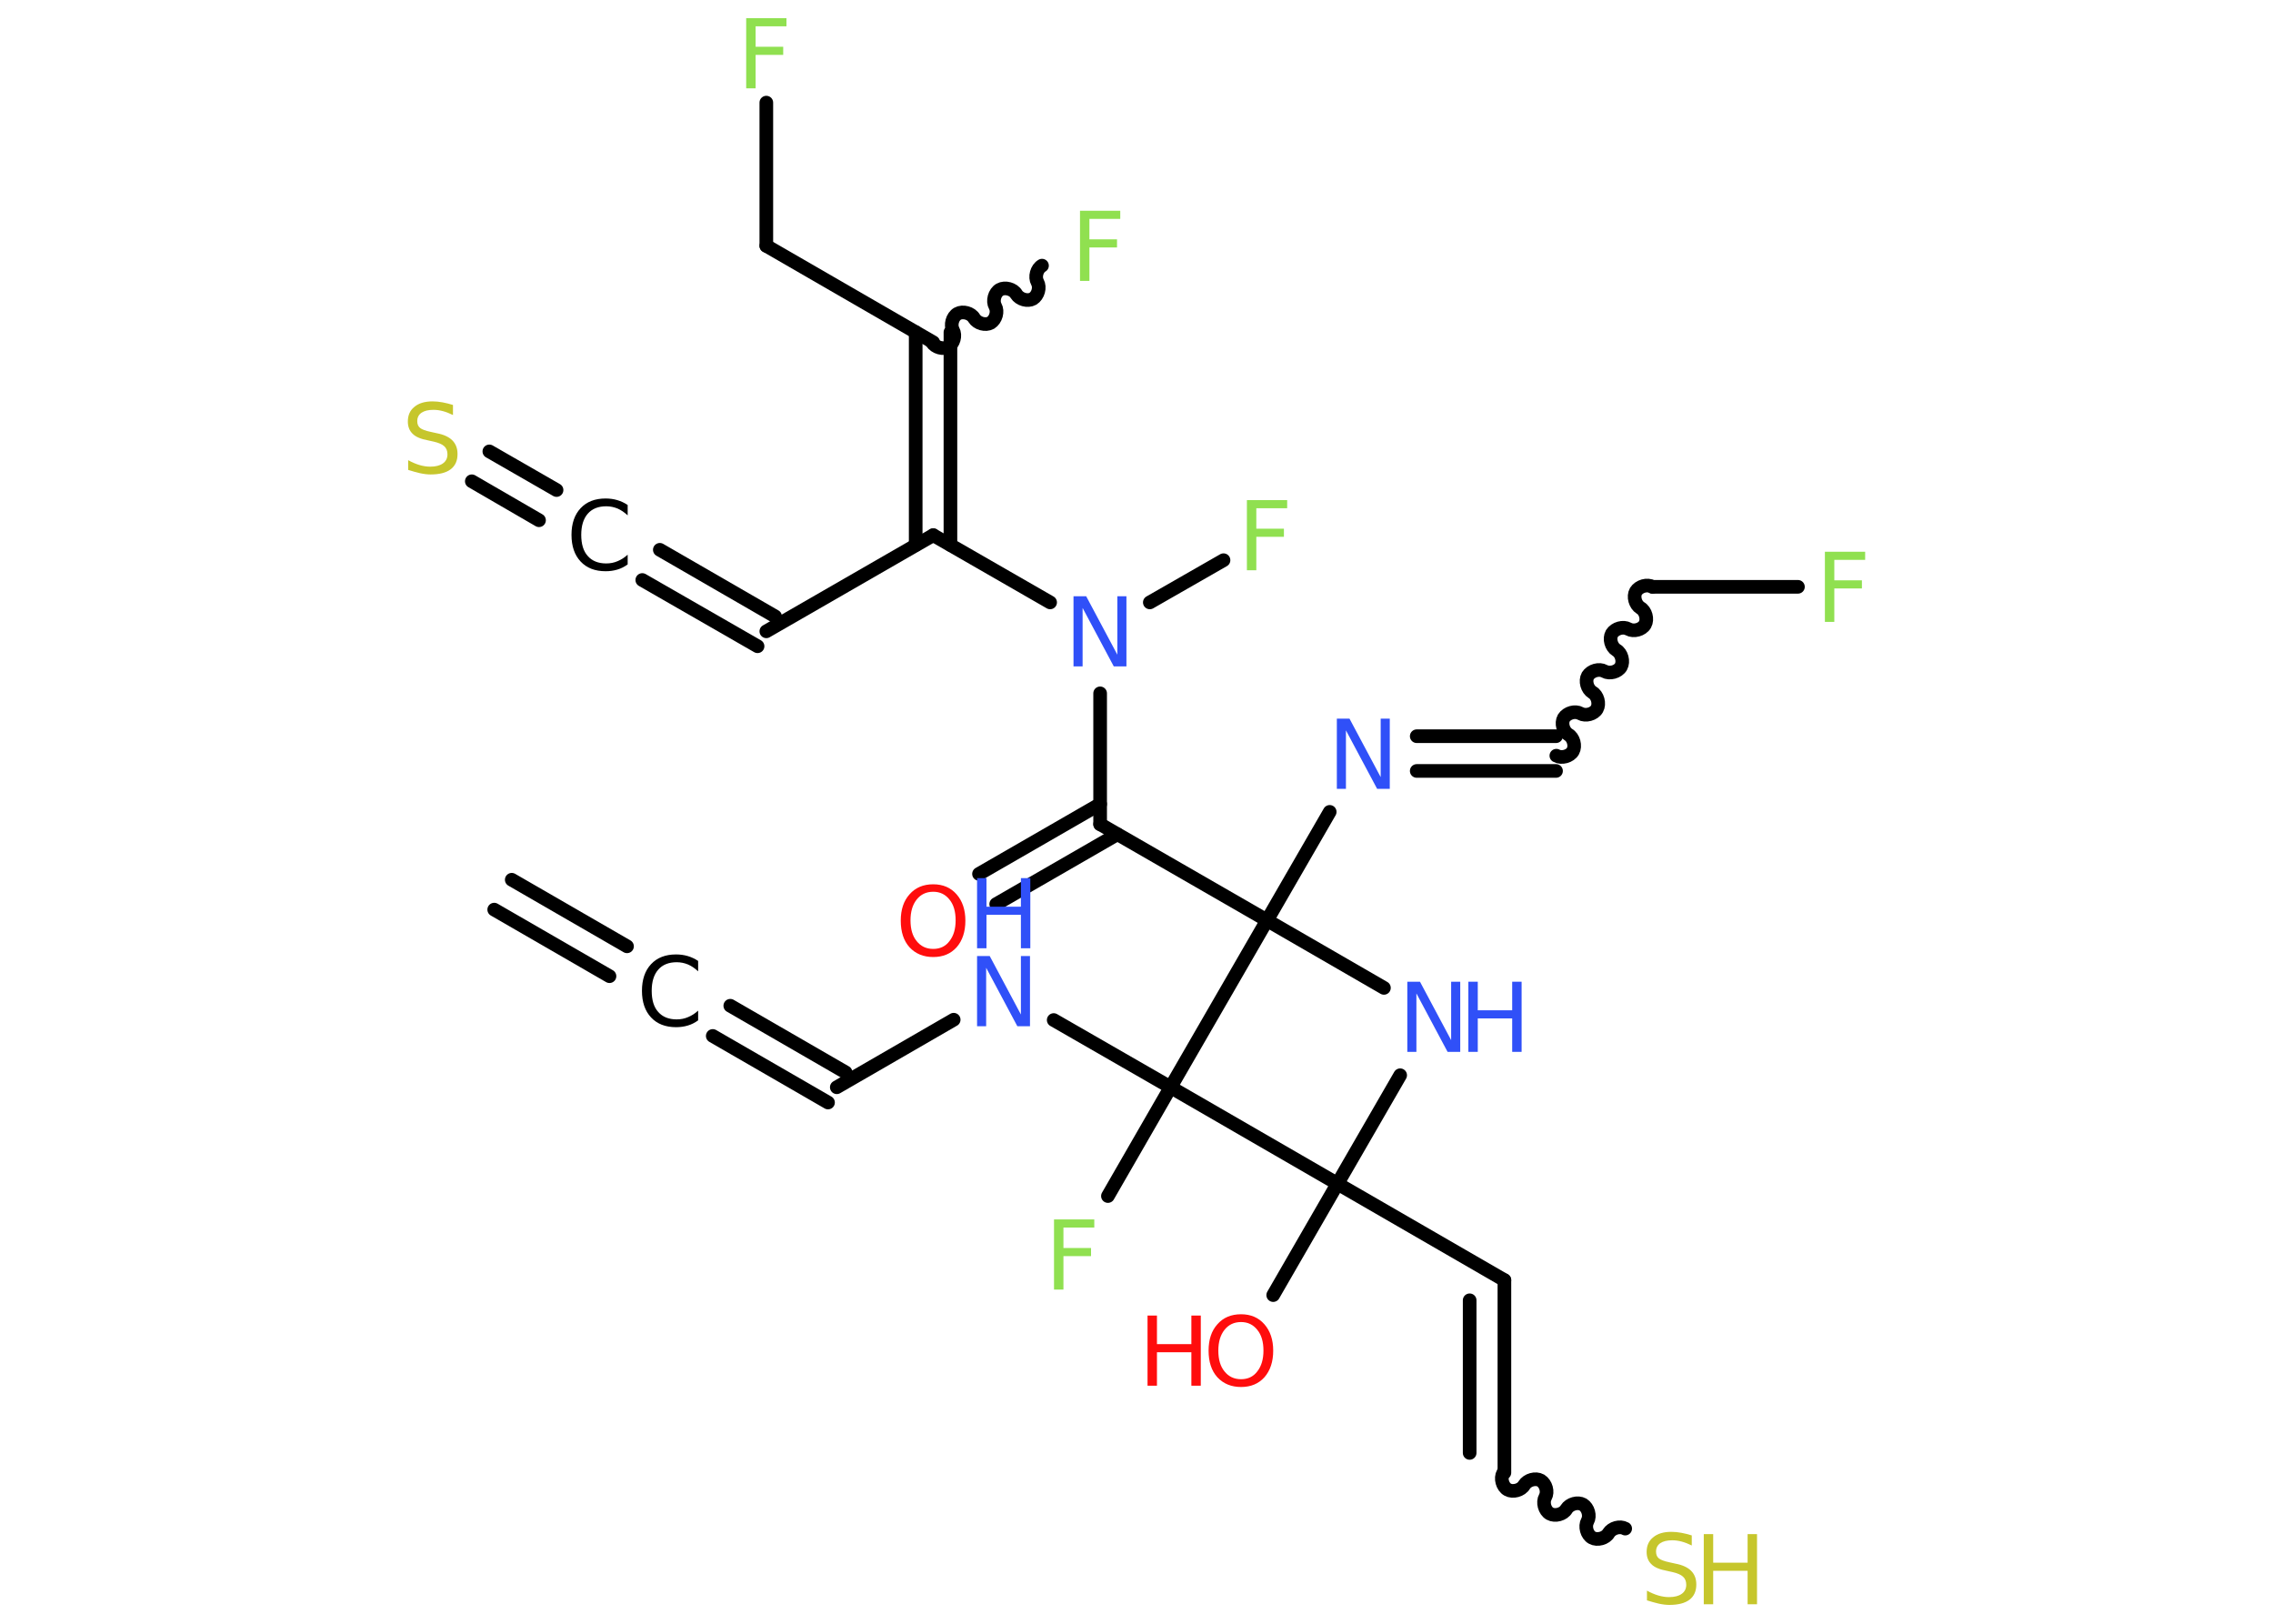 <?xml version='1.0' encoding='UTF-8'?>
<!DOCTYPE svg PUBLIC "-//W3C//DTD SVG 1.1//EN" "http://www.w3.org/Graphics/SVG/1.1/DTD/svg11.dtd">
<svg version='1.2' xmlns='http://www.w3.org/2000/svg' xmlns:xlink='http://www.w3.org/1999/xlink' width='70.0mm' height='50.0mm' viewBox='0 0 70.0 50.0'>
  <desc>Generated by the Chemistry Development Kit (http://github.com/cdk)</desc>
  <g stroke-linecap='round' stroke-linejoin='round' stroke='#000000' stroke-width='.42' fill='#3050F8'>
    <rect x='.0' y='.0' width='70.0' height='50.0' fill='#FFFFFF' stroke='none'/>
    <g id='mol1' class='mol'>
      <g id='mol1bnd1' class='bond'>
        <line x1='15.76' y1='27.09' x2='19.31' y2='29.14'/>
        <line x1='15.22' y1='28.01' x2='18.77' y2='30.06'/>
      </g>
      <g id='mol1bnd2' class='bond'>
        <line x1='22.49' y1='30.97' x2='26.04' y2='33.02'/>
        <line x1='21.95' y1='31.9' x2='25.5' y2='33.95'/>
      </g>
      <line id='mol1bnd3' class='bond' x1='25.77' y1='33.48' x2='29.37' y2='31.4'/>
      <line id='mol1bnd4' class='bond' x1='32.45' y1='31.41' x2='36.05' y2='33.48'/>
      <line id='mol1bnd5' class='bond' x1='36.05' y1='33.48' x2='34.12' y2='36.83'/>
      <line id='mol1bnd6' class='bond' x1='36.05' y1='33.48' x2='41.19' y2='36.45'/>
      <line id='mol1bnd7' class='bond' x1='41.19' y1='36.45' x2='39.21' y2='39.88'/>
      <line id='mol1bnd8' class='bond' x1='41.19' y1='36.45' x2='46.33' y2='39.42'/>
      <g id='mol1bnd9' class='bond'>
        <line x1='46.33' y1='39.42' x2='46.33' y2='45.35'/>
        <line x1='45.26' y1='40.04' x2='45.26' y2='44.74'/>
      </g>
      <path id='mol1bnd10' class='bond' d='M50.05 47.07c-.16 -.09 -.41 -.02 -.51 .14c-.09 .16 -.35 .23 -.51 .14c-.16 -.09 -.23 -.35 -.14 -.51c.09 -.16 .02 -.41 -.14 -.51c-.16 -.09 -.41 -.02 -.51 .14c-.09 .16 -.35 .23 -.51 .14c-.16 -.09 -.23 -.35 -.14 -.51c.09 -.16 .02 -.41 -.14 -.51c-.16 -.09 -.41 -.02 -.51 .14c-.09 .16 -.35 .23 -.51 .14c-.16 -.09 -.23 -.35 -.14 -.51' fill='none' stroke='#000000' stroke-width='.42'/>
      <line id='mol1bnd11' class='bond' x1='41.19' y1='36.45' x2='43.12' y2='33.11'/>
      <line id='mol1bnd12' class='bond' x1='42.62' y1='30.42' x2='39.02' y2='28.34'/>
      <line id='mol1bnd13' class='bond' x1='36.05' y1='33.48' x2='39.02' y2='28.34'/>
      <line id='mol1bnd14' class='bond' x1='39.02' y1='28.34' x2='40.95' y2='25.0'/>
      <g id='mol1bnd15' class='bond'>
        <line x1='43.63' y1='22.67' x2='47.92' y2='22.67'/>
        <line x1='43.63' y1='23.74' x2='47.92' y2='23.74'/>
      </g>
      <path id='mol1bnd16' class='bond' d='M50.89 18.07c-.16 -.09 -.41 -.02 -.51 .14c-.09 .16 -.02 .41 .14 .51c.16 .09 .23 .35 .14 .51c-.09 .16 -.35 .23 -.51 .14c-.16 -.09 -.41 -.02 -.51 .14c-.09 .16 -.02 .41 .14 .51c.16 .09 .23 .35 .14 .51c-.09 .16 -.35 .23 -.51 .14c-.16 -.09 -.41 -.02 -.51 .14c-.09 .16 -.02 .41 .14 .51c.16 .09 .23 .35 .14 .51c-.09 .16 -.35 .23 -.51 .14c-.16 -.09 -.41 -.02 -.51 .14c-.09 .16 -.02 .41 .14 .51c.16 .09 .23 .35 .14 .51c-.09 .16 -.35 .23 -.51 .14' fill='none' stroke='#000000' stroke-width='.42'/>
      <line id='mol1bnd17' class='bond' x1='50.89' y1='18.07' x2='55.37' y2='18.07'/>
      <line id='mol1bnd18' class='bond' x1='39.02' y1='28.34' x2='33.88' y2='25.38'/>
      <g id='mol1bnd19' class='bond'>
        <line x1='34.41' y1='25.69' x2='30.68' y2='27.84'/>
        <line x1='33.88' y1='24.76' x2='30.15' y2='26.91'/>
      </g>
      <line id='mol1bnd20' class='bond' x1='33.88' y1='25.38' x2='33.88' y2='21.35'/>
      <line id='mol1bnd21' class='bond' x1='35.41' y1='18.55' x2='37.68' y2='17.25'/>
      <line id='mol1bnd22' class='bond' x1='32.34' y1='18.55' x2='28.74' y2='16.48'/>
      <line id='mol1bnd23' class='bond' x1='28.74' y1='16.48' x2='23.6' y2='19.44'/>
      <g id='mol1bnd24' class='bond'>
        <line x1='23.33' y1='19.9' x2='19.78' y2='17.86'/>
        <line x1='23.87' y1='18.98' x2='20.32' y2='16.93'/>
      </g>
      <g id='mol1bnd25' class='bond'>
        <line x1='16.6' y1='16.02' x2='14.53' y2='14.82'/>
        <line x1='17.14' y1='15.09' x2='15.07' y2='13.9'/>
      </g>
      <g id='mol1bnd26' class='bond'>
        <line x1='28.2' y1='16.78' x2='28.2' y2='10.23'/>
        <line x1='29.27' y1='16.78' x2='29.27' y2='10.23'/>
      </g>
      <path id='mol1bnd27' class='bond' d='M32.09 8.18c-.16 .09 -.23 .35 -.14 .51c.09 .16 .02 .41 -.14 .51c-.16 .09 -.41 .02 -.51 -.14c-.09 -.16 -.35 -.23 -.51 -.14c-.16 .09 -.23 .35 -.14 .51c.09 .16 .02 .41 -.14 .51c-.16 .09 -.41 .02 -.51 -.14c-.09 -.16 -.35 -.23 -.51 -.14c-.16 .09 -.23 .35 -.14 .51c.09 .16 .02 .41 -.14 .51c-.16 .09 -.41 .02 -.51 -.14' fill='none' stroke='#000000' stroke-width='.42'/>
      <line id='mol1bnd28' class='bond' x1='28.74' y1='10.54' x2='23.6' y2='7.57'/>
      <line id='mol1bnd29' class='bond' x1='23.6' y1='7.57' x2='23.6' y2='3.16'/>
      <path id='mol1atm2' class='atom' d='M21.5 29.6v.31q-.15 -.14 -.31 -.21q-.17 -.07 -.35 -.07q-.37 .0 -.57 .23q-.2 .23 -.2 .65q.0 .43 .2 .65q.2 .23 .57 .23q.19 .0 .35 -.07q.17 -.07 .31 -.2v.3q-.15 .11 -.32 .16q-.17 .05 -.36 .05q-.49 .0 -.77 -.3q-.28 -.3 -.28 -.82q.0 -.52 .28 -.82q.28 -.3 .77 -.3q.19 .0 .36 .05q.17 .05 .32 .15z' stroke='none' fill='#000000'/>
      <g id='mol1atm4' class='atom'>
        <path d='M30.09 29.44h.39l.96 1.8v-1.8h.28v2.16h-.39l-.96 -1.8v1.8h-.28v-2.16z' stroke='none'/>
        <path d='M30.09 27.04h.29v.88h1.06v-.88h.29v2.16h-.29v-1.03h-1.06v1.03h-.29v-2.16z' stroke='none'/>
      </g>
      <path id='mol1atm6' class='atom' d='M32.46 37.55h1.24v.25h-.95v.63h.85v.25h-.85v1.03h-.29v-2.16z' stroke='none' fill='#90E050'/>
      <g id='mol1atm8' class='atom'>
        <path d='M38.22 40.71q-.32 .0 -.51 .24q-.19 .24 -.19 .64q.0 .41 .19 .64q.19 .24 .51 .24q.32 .0 .5 -.24q.19 -.24 .19 -.64q.0 -.41 -.19 -.64q-.19 -.24 -.5 -.24zM38.22 40.47q.45 .0 .72 .31q.27 .31 .27 .81q.0 .51 -.27 .82q-.27 .3 -.72 .3q-.45 .0 -.73 -.3q-.27 -.3 -.27 -.82q.0 -.51 .27 -.81q.27 -.31 .73 -.31z' stroke='none' fill='#FF0D0D'/>
        <path d='M35.34 40.51h.29v.88h1.06v-.88h.29v2.16h-.29v-1.03h-1.06v1.03h-.29v-2.16z' stroke='none' fill='#FF0D0D'/>
      </g>
      <g id='mol1atm11' class='atom'>
        <path d='M52.1 47.31v.28q-.16 -.08 -.31 -.12q-.15 -.04 -.29 -.04q-.24 .0 -.37 .09q-.13 .09 -.13 .26q.0 .14 .09 .21q.09 .07 .33 .12l.18 .04q.32 .06 .48 .22q.16 .16 .16 .42q.0 .31 -.21 .47q-.21 .16 -.62 .16q-.15 .0 -.33 -.04q-.17 -.04 -.36 -.1v-.3q.18 .1 .35 .15q.17 .05 .33 .05q.25 .0 .39 -.1q.14 -.1 .14 -.28q.0 -.16 -.1 -.25q-.1 -.09 -.32 -.14l-.18 -.04q-.33 -.06 -.47 -.2q-.15 -.14 -.15 -.38q.0 -.29 .2 -.45q.2 -.17 .56 -.17q.15 .0 .31 .03q.16 .03 .32 .08z' stroke='none' fill='#C6C62C'/>
        <path d='M52.47 47.24h.29v.88h1.06v-.88h.29v2.16h-.29v-1.03h-1.06v1.03h-.29v-2.16z' stroke='none' fill='#C6C62C'/>
      </g>
      <g id='mol1atm12' class='atom'>
        <path d='M43.34 30.23h.39l.96 1.8v-1.8h.28v2.16h-.39l-.96 -1.8v1.8h-.28v-2.16z' stroke='none'/>
        <path d='M45.22 30.23h.29v.88h1.06v-.88h.29v2.16h-.29v-1.03h-1.06v1.03h-.29v-2.16z' stroke='none'/>
      </g>
      <path id='mol1atm14' class='atom' d='M41.17 22.13h.39l.96 1.8v-1.8h.28v2.16h-.39l-.96 -1.8v1.8h-.28v-2.16z' stroke='none'/>
      <path id='mol1atm17' class='atom' d='M56.2 16.99h1.24v.25h-.95v.63h.85v.25h-.85v1.03h-.29v-2.16z' stroke='none' fill='#90E050'/>
      <path id='mol1atm19' class='atom' d='M28.74 27.46q-.32 .0 -.51 .24q-.19 .24 -.19 .64q.0 .41 .19 .64q.19 .24 .51 .24q.32 .0 .5 -.24q.19 -.24 .19 -.64q.0 -.41 -.19 -.64q-.19 -.24 -.5 -.24zM28.74 27.23q.45 .0 .72 .31q.27 .31 .27 .81q.0 .51 -.27 .82q-.27 .3 -.72 .3q-.45 .0 -.73 -.3q-.27 -.3 -.27 -.82q.0 -.51 .27 -.81q.27 -.31 .73 -.31z' stroke='none' fill='#FF0D0D'/>
      <path id='mol1atm20' class='atom' d='M33.06 18.36h.39l.96 1.8v-1.8h.28v2.16h-.39l-.96 -1.8v1.8h-.28v-2.16z' stroke='none'/>
      <path id='mol1atm21' class='atom' d='M38.4 15.4h1.24v.25h-.95v.63h.85v.25h-.85v1.03h-.29v-2.16z' stroke='none' fill='#90E050'/>
      <path id='mol1atm24' class='atom' d='M19.33 15.56v.31q-.15 -.14 -.31 -.21q-.17 -.07 -.35 -.07q-.37 .0 -.57 .23q-.2 .23 -.2 .65q.0 .43 .2 .65q.2 .23 .57 .23q.19 .0 .35 -.07q.17 -.07 .31 -.2v.3q-.15 .11 -.32 .16q-.17 .05 -.36 .05q-.49 .0 -.77 -.3q-.28 -.3 -.28 -.82q.0 -.52 .28 -.82q.28 -.3 .77 -.3q.19 .0 .36 .05q.17 .05 .32 .15z' stroke='none' fill='#000000'/>
      <path id='mol1atm25' class='atom' d='M13.95 12.5v.28q-.16 -.08 -.31 -.12q-.15 -.04 -.29 -.04q-.24 .0 -.37 .09q-.13 .09 -.13 .26q.0 .14 .09 .21q.09 .07 .33 .12l.18 .04q.32 .06 .48 .22q.16 .16 .16 .42q.0 .31 -.21 .47q-.21 .16 -.62 .16q-.15 .0 -.33 -.04q-.17 -.04 -.36 -.1v-.3q.18 .1 .35 .15q.17 .05 .33 .05q.25 .0 .39 -.1q.14 -.1 .14 -.28q.0 -.16 -.1 -.25q-.1 -.09 -.32 -.14l-.18 -.04q-.33 -.06 -.47 -.2q-.15 -.14 -.15 -.38q.0 -.29 .2 -.45q.2 -.17 .56 -.17q.15 .0 .31 .03q.16 .03 .32 .08z' stroke='none' fill='#C6C62C'/>
      <path id='mol1atm27' class='atom' d='M33.26 6.49h1.24v.25h-.95v.63h.85v.25h-.85v1.03h-.29v-2.16z' stroke='none' fill='#90E050'/>
      <path id='mol1atm29' class='atom' d='M22.98 .56h1.24v.25h-.95v.63h.85v.25h-.85v1.03h-.29v-2.16z' stroke='none' fill='#90E050'/>
    </g>
  </g>
</svg>
